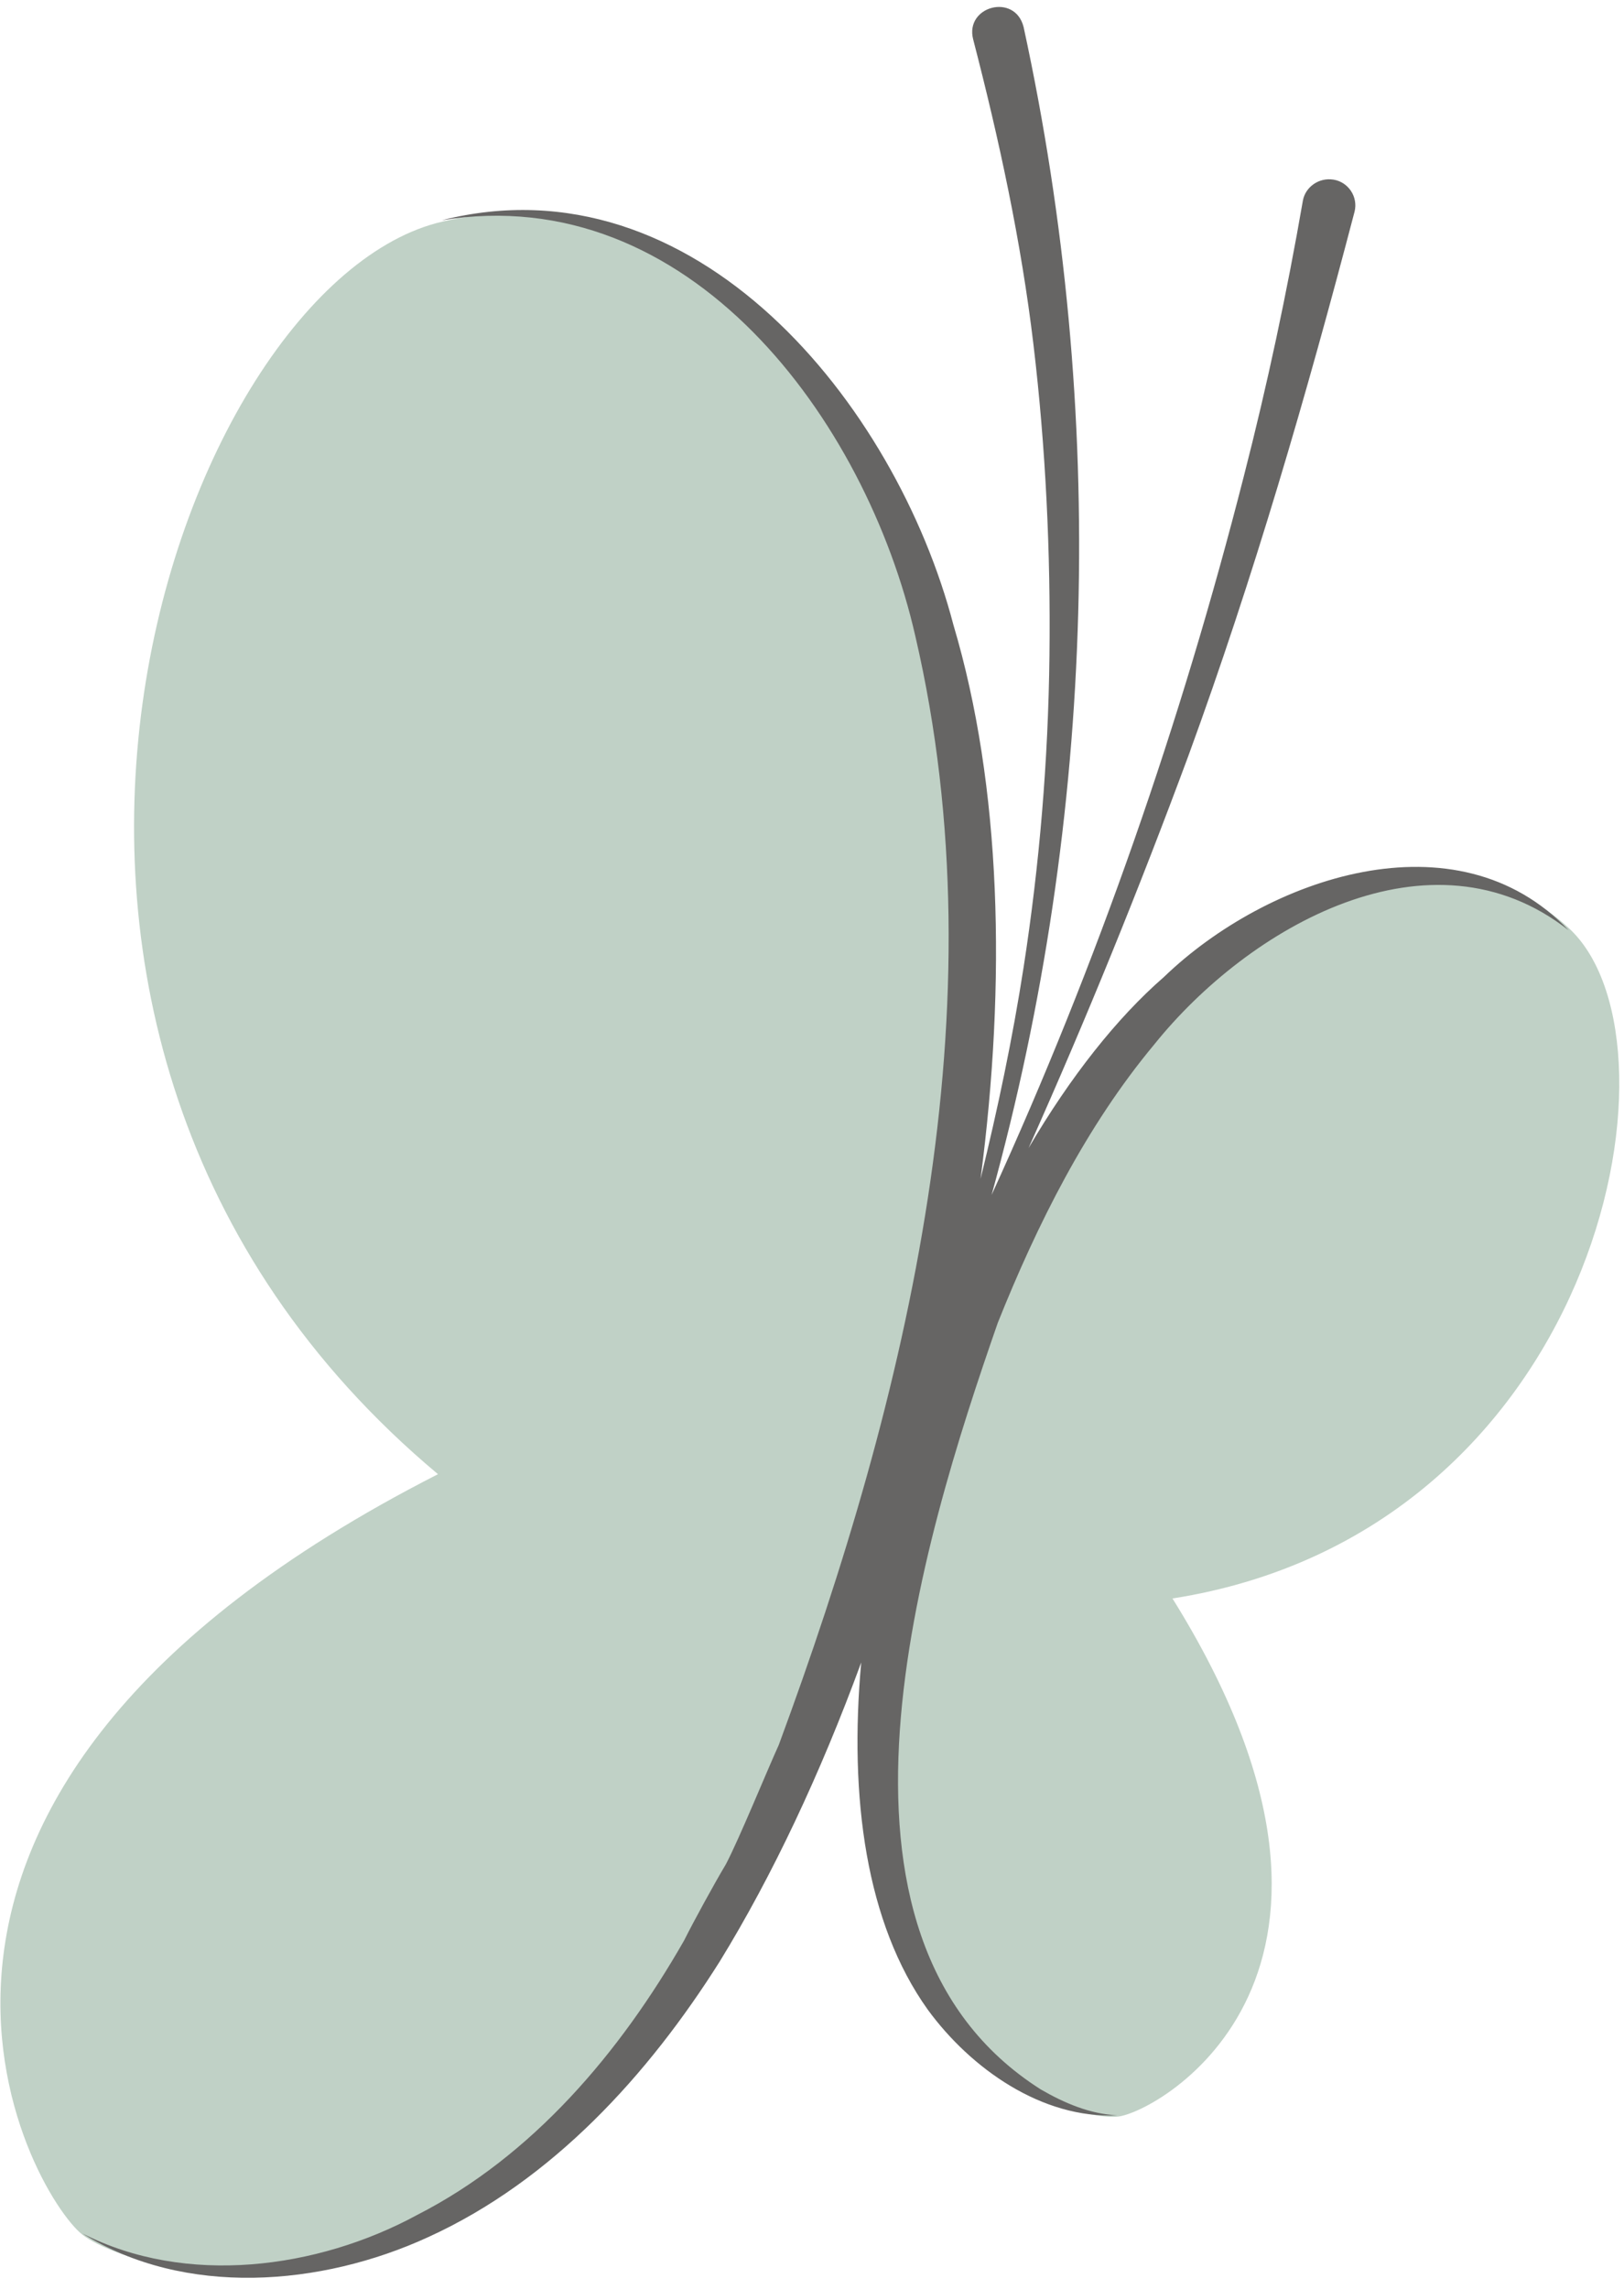 <svg xmlns="http://www.w3.org/2000/svg" version="1.1" xmlns:xlink="http://www.w3.org/1999/xlink" width="132" height="186"><svg width="132" height="186" viewBox="0 0 132 186" fill="none" xmlns="http://www.w3.org/2000/svg">
<path d="M36 18C61.4 12.1 96.3 47.8 69.5 130.6C48.2 196.6 11.2 185.2 6.7 181.6C2.5 178.3 -16 146.1 35.6 119.8C-7.4 83.8 14.4 22.9 36 18ZM127.7 75.6C116.1 64.3 86.1 72.2 73.8 124.8C64 166.7 87.3 172.5 90.9 172C94.2 171.6 114.3 160.4 95.3 129.9C129.7 124.5 137.5 85.2 127.7 75.6Z" fill="#C0D1C6"></path>
<path d="M94.6 79.4C90.8 82.7 87 87.5 83.6 93.3C88.3 82.8 92.6 72.2 96.6 61.4C101.9 46.9 106.2 32.1 110.1 17.2C110.4 16 109.6 14.8 108.4 14.6C107.2 14.4 106.1 15.2 105.9 16.3C104.6 23.8 103 31.3 101.1 38.7C96 58.7 89.2 78.3 80.6 97.1C89.1 66.3 90 33.5 83.2 2.2C82.5 -0.6 78.4 0.5 79.1 3.2C81.2 11.3 83 19.6 84 28C85 36.4 85.4 44.9 85.3 53.3C85.2 61.8 84.5 70.2 83.2 78.6C82.3 84.4 81.1 90.1 79.7 95.8C81.8 79.8 81.4 63.9 77.5 50.8C72.8 32.8 56.5 12.7 35.9 17.9C56 14.6 70.4 34.1 74.4 51.7C81.4 81.8 73.8 113.4 63.3 141.8C62.3 144 60.1 149.4 59 151.5C58.1 153 56.4 156.1 55.6 157.7C50.4 166.8 43.3 175.2 33.9 180C25.8 184.4 15.1 185.8 6.7 181.5C15 186.7 26.1 185.8 34.8 181.8C44.9 177.2 52.7 168.6 58.5 159.4C62.8 152.4 66.7 144.1 70 135.1C69 146.1 70.4 156.3 75.4 163.3C78.9 168.1 84.7 172.2 90.8 171.9C88.6 171.8 86.5 170.9 84.6 169.8C64.9 157.3 74.9 125.3 81.1 107.5C84.3 99.5 88.3 91.5 93.8 84.9C101.5 75.3 116.3 66.8 127.5 75.6C118.4 66 103 71.3 94.6 79.4Z" fill="#666564"></path>
</svg><style>@media (prefers-color-scheme: light) { :root { filter: none; } }
@media (prefers-color-scheme: dark) { :root { filter: none; } }
</style></svg>